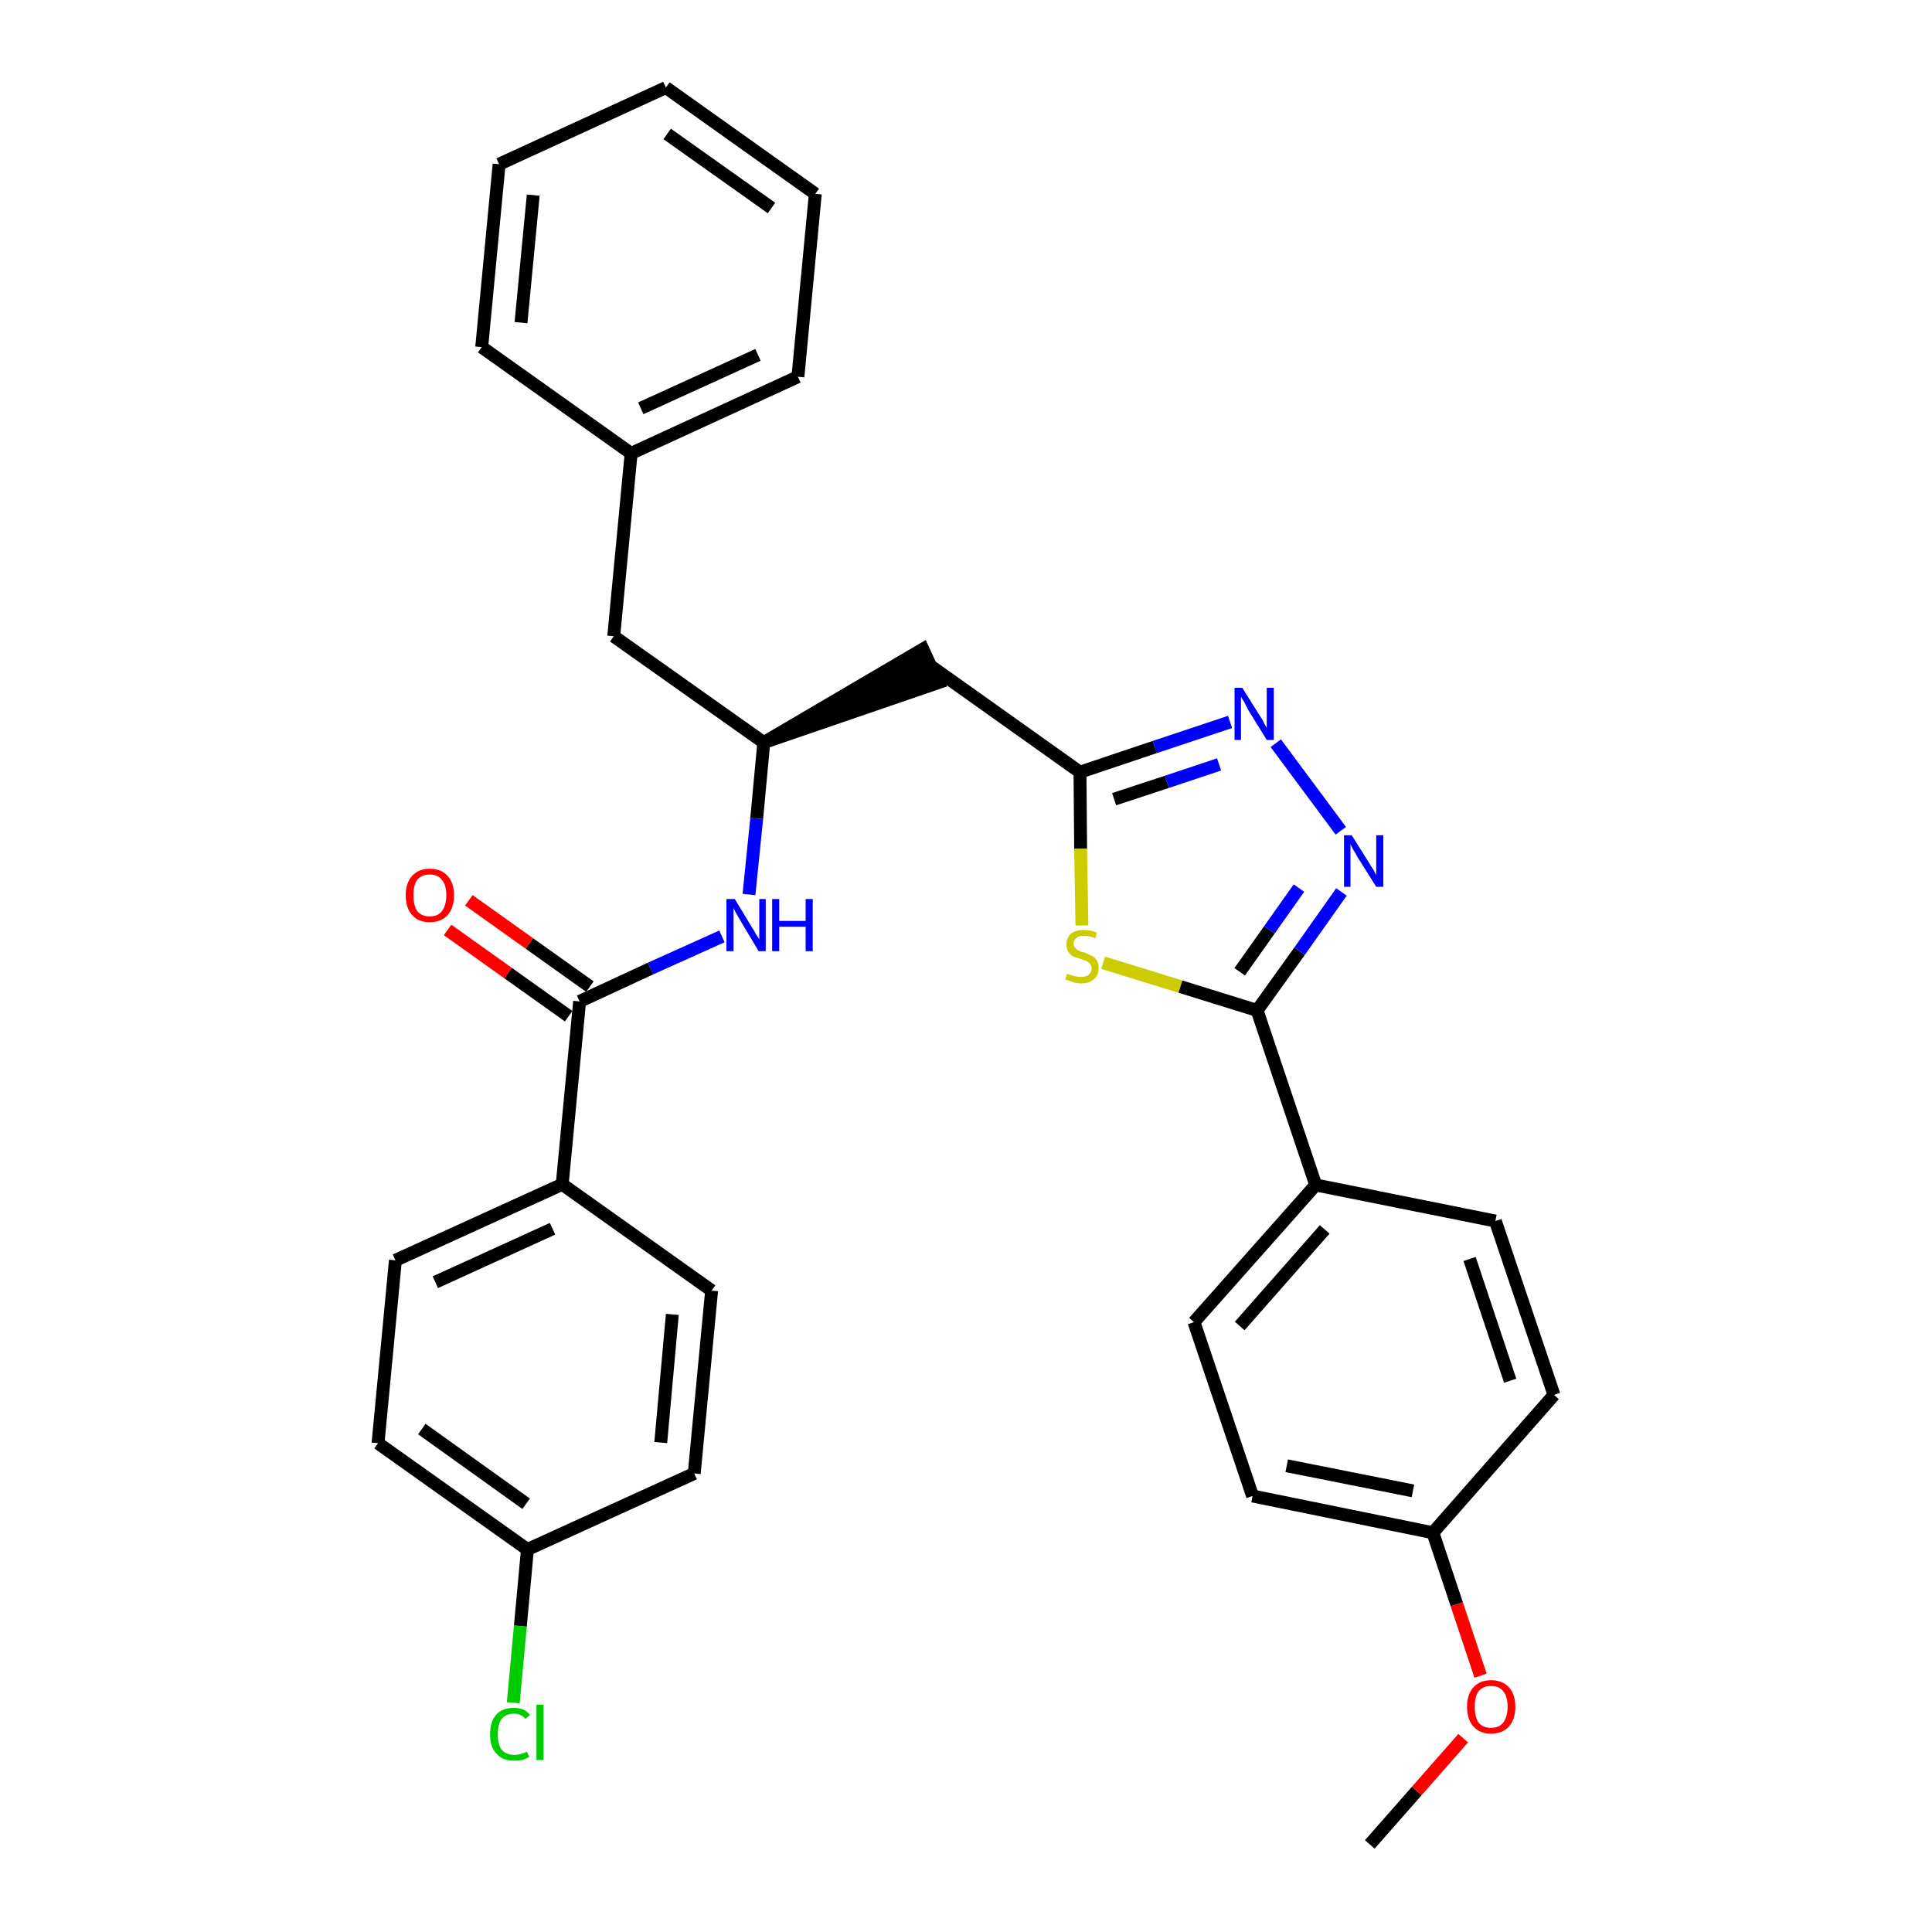 <?xml version='1.0' encoding='iso-8859-1'?>
<svg version='1.1' baseProfile='full'
              xmlns='http://www.w3.org/2000/svg'
                      xmlns:rdkit='http://www.rdkit.org/xml'
                      xmlns:xlink='http://www.w3.org/1999/xlink'
                  xml:space='preserve'
width='300px' height='300px' viewBox='0 0 300 300'>
<!-- END OF HEADER -->
<path class='bond-0 atom-0 atom-1' d='M 212.7,286.4 L 220.0,278.1' style='fill:none;fill-rule:evenodd;stroke:#000000;stroke-width:2.0px;stroke-linecap:butt;stroke-linejoin:miter;stroke-opacity:1' />
<path class='bond-0 atom-0 atom-1' d='M 220.0,278.1 L 227.2,269.9' style='fill:none;fill-rule:evenodd;stroke:#FF0000;stroke-width:2.0px;stroke-linecap:butt;stroke-linejoin:miter;stroke-opacity:1' />
<path class='bond-1 atom-1 atom-2' d='M 229.9,260.2 L 226.2,249.1' style='fill:none;fill-rule:evenodd;stroke:#FF0000;stroke-width:2.0px;stroke-linecap:butt;stroke-linejoin:miter;stroke-opacity:1' />
<path class='bond-1 atom-1 atom-2' d='M 226.2,249.1 L 222.5,238.0' style='fill:none;fill-rule:evenodd;stroke:#000000;stroke-width:2.0px;stroke-linecap:butt;stroke-linejoin:miter;stroke-opacity:1' />
<path class='bond-2 atom-2 atom-3' d='M 222.5,238.0 L 194.5,232.3' style='fill:none;fill-rule:evenodd;stroke:#000000;stroke-width:2.0px;stroke-linecap:butt;stroke-linejoin:miter;stroke-opacity:1' />
<path class='bond-2 atom-2 atom-3' d='M 219.4,231.5 L 199.8,227.6' style='fill:none;fill-rule:evenodd;stroke:#000000;stroke-width:2.0px;stroke-linecap:butt;stroke-linejoin:miter;stroke-opacity:1' />
<path class='bond-31 atom-31 atom-2' d='M 241.3,216.6 L 222.5,238.0' style='fill:none;fill-rule:evenodd;stroke:#000000;stroke-width:2.0px;stroke-linecap:butt;stroke-linejoin:miter;stroke-opacity:1' />
<path class='bond-3 atom-3 atom-4' d='M 194.5,232.3 L 185.4,205.3' style='fill:none;fill-rule:evenodd;stroke:#000000;stroke-width:2.0px;stroke-linecap:butt;stroke-linejoin:miter;stroke-opacity:1' />
<path class='bond-4 atom-4 atom-5' d='M 185.4,205.3 L 204.3,184.0' style='fill:none;fill-rule:evenodd;stroke:#000000;stroke-width:2.0px;stroke-linecap:butt;stroke-linejoin:miter;stroke-opacity:1' />
<path class='bond-4 atom-4 atom-5' d='M 192.5,205.9 L 205.7,190.9' style='fill:none;fill-rule:evenodd;stroke:#000000;stroke-width:2.0px;stroke-linecap:butt;stroke-linejoin:miter;stroke-opacity:1' />
<path class='bond-5 atom-5 atom-6' d='M 204.3,184.0 L 195.2,156.9' style='fill:none;fill-rule:evenodd;stroke:#000000;stroke-width:2.0px;stroke-linecap:butt;stroke-linejoin:miter;stroke-opacity:1' />
<path class='bond-29 atom-5 atom-30' d='M 204.3,184.0 L 232.2,189.6' style='fill:none;fill-rule:evenodd;stroke:#000000;stroke-width:2.0px;stroke-linecap:butt;stroke-linejoin:miter;stroke-opacity:1' />
<path class='bond-6 atom-6 atom-7' d='M 195.2,156.9 L 201.8,147.7' style='fill:none;fill-rule:evenodd;stroke:#000000;stroke-width:2.0px;stroke-linecap:butt;stroke-linejoin:miter;stroke-opacity:1' />
<path class='bond-6 atom-6 atom-7' d='M 201.8,147.7 L 208.3,138.5' style='fill:none;fill-rule:evenodd;stroke:#0000FF;stroke-width:2.0px;stroke-linecap:butt;stroke-linejoin:miter;stroke-opacity:1' />
<path class='bond-6 atom-6 atom-7' d='M 192.5,150.9 L 197.1,144.4' style='fill:none;fill-rule:evenodd;stroke:#000000;stroke-width:2.0px;stroke-linecap:butt;stroke-linejoin:miter;stroke-opacity:1' />
<path class='bond-6 atom-6 atom-7' d='M 197.1,144.4 L 201.7,137.9' style='fill:none;fill-rule:evenodd;stroke:#0000FF;stroke-width:2.0px;stroke-linecap:butt;stroke-linejoin:miter;stroke-opacity:1' />
<path class='bond-32 atom-29 atom-6' d='M 171.3,149.5 L 183.3,153.2' style='fill:none;fill-rule:evenodd;stroke:#CCCC00;stroke-width:2.0px;stroke-linecap:butt;stroke-linejoin:miter;stroke-opacity:1' />
<path class='bond-32 atom-29 atom-6' d='M 183.3,153.2 L 195.2,156.9' style='fill:none;fill-rule:evenodd;stroke:#000000;stroke-width:2.0px;stroke-linecap:butt;stroke-linejoin:miter;stroke-opacity:1' />
<path class='bond-7 atom-7 atom-8' d='M 208.2,129.0 L 198.1,115.4' style='fill:none;fill-rule:evenodd;stroke:#0000FF;stroke-width:2.0px;stroke-linecap:butt;stroke-linejoin:miter;stroke-opacity:1' />
<path class='bond-8 atom-8 atom-9' d='M 191.0,112.1 L 179.3,116.0' style='fill:none;fill-rule:evenodd;stroke:#0000FF;stroke-width:2.0px;stroke-linecap:butt;stroke-linejoin:miter;stroke-opacity:1' />
<path class='bond-8 atom-8 atom-9' d='M 179.3,116.0 L 167.7,119.9' style='fill:none;fill-rule:evenodd;stroke:#000000;stroke-width:2.0px;stroke-linecap:butt;stroke-linejoin:miter;stroke-opacity:1' />
<path class='bond-8 atom-8 atom-9' d='M 189.3,118.7 L 181.2,121.4' style='fill:none;fill-rule:evenodd;stroke:#0000FF;stroke-width:2.0px;stroke-linecap:butt;stroke-linejoin:miter;stroke-opacity:1' />
<path class='bond-8 atom-8 atom-9' d='M 181.2,121.4 L 173.0,124.1' style='fill:none;fill-rule:evenodd;stroke:#000000;stroke-width:2.0px;stroke-linecap:butt;stroke-linejoin:miter;stroke-opacity:1' />
<path class='bond-9 atom-9 atom-10' d='M 167.7,119.9 L 144.5,103.4' style='fill:none;fill-rule:evenodd;stroke:#000000;stroke-width:2.0px;stroke-linecap:butt;stroke-linejoin:miter;stroke-opacity:1' />
<path class='bond-28 atom-9 atom-29' d='M 167.7,119.9 L 167.8,131.8' style='fill:none;fill-rule:evenodd;stroke:#000000;stroke-width:2.0px;stroke-linecap:butt;stroke-linejoin:miter;stroke-opacity:1' />
<path class='bond-28 atom-9 atom-29' d='M 167.8,131.8 L 168.0,143.7' style='fill:none;fill-rule:evenodd;stroke:#CCCC00;stroke-width:2.0px;stroke-linecap:butt;stroke-linejoin:miter;stroke-opacity:1' />
<path class='bond-10 atom-11 atom-10' d='M 118.6,115.3 L 145.7,106.0 L 143.3,100.8 Z' style='fill:#000000;fill-rule:evenodd;fill-opacity:1;stroke:#000000;stroke-width:2.0px;stroke-linecap:butt;stroke-linejoin:miter;stroke-opacity:1;' />
<path class='bond-11 atom-11 atom-12' d='M 118.6,115.3 L 95.3,98.8' style='fill:none;fill-rule:evenodd;stroke:#000000;stroke-width:2.0px;stroke-linecap:butt;stroke-linejoin:miter;stroke-opacity:1' />
<path class='bond-18 atom-11 atom-19' d='M 118.6,115.3 L 117.5,127.1' style='fill:none;fill-rule:evenodd;stroke:#000000;stroke-width:2.0px;stroke-linecap:butt;stroke-linejoin:miter;stroke-opacity:1' />
<path class='bond-18 atom-11 atom-19' d='M 117.5,127.1 L 116.3,138.9' style='fill:none;fill-rule:evenodd;stroke:#0000FF;stroke-width:2.0px;stroke-linecap:butt;stroke-linejoin:miter;stroke-opacity:1' />
<path class='bond-12 atom-12 atom-13' d='M 95.3,98.8 L 98.0,70.4' style='fill:none;fill-rule:evenodd;stroke:#000000;stroke-width:2.0px;stroke-linecap:butt;stroke-linejoin:miter;stroke-opacity:1' />
<path class='bond-13 atom-13 atom-14' d='M 98.0,70.4 L 123.9,58.5' style='fill:none;fill-rule:evenodd;stroke:#000000;stroke-width:2.0px;stroke-linecap:butt;stroke-linejoin:miter;stroke-opacity:1' />
<path class='bond-13 atom-13 atom-14' d='M 99.5,63.4 L 117.7,55.1' style='fill:none;fill-rule:evenodd;stroke:#000000;stroke-width:2.0px;stroke-linecap:butt;stroke-linejoin:miter;stroke-opacity:1' />
<path class='bond-33 atom-18 atom-13' d='M 74.8,53.9 L 98.0,70.4' style='fill:none;fill-rule:evenodd;stroke:#000000;stroke-width:2.0px;stroke-linecap:butt;stroke-linejoin:miter;stroke-opacity:1' />
<path class='bond-14 atom-14 atom-15' d='M 123.9,58.5 L 126.6,30.1' style='fill:none;fill-rule:evenodd;stroke:#000000;stroke-width:2.0px;stroke-linecap:butt;stroke-linejoin:miter;stroke-opacity:1' />
<path class='bond-15 atom-15 atom-16' d='M 126.6,30.1 L 103.4,13.6' style='fill:none;fill-rule:evenodd;stroke:#000000;stroke-width:2.0px;stroke-linecap:butt;stroke-linejoin:miter;stroke-opacity:1' />
<path class='bond-15 atom-15 atom-16' d='M 119.8,32.3 L 103.6,20.8' style='fill:none;fill-rule:evenodd;stroke:#000000;stroke-width:2.0px;stroke-linecap:butt;stroke-linejoin:miter;stroke-opacity:1' />
<path class='bond-16 atom-16 atom-17' d='M 103.4,13.6 L 77.5,25.5' style='fill:none;fill-rule:evenodd;stroke:#000000;stroke-width:2.0px;stroke-linecap:butt;stroke-linejoin:miter;stroke-opacity:1' />
<path class='bond-17 atom-17 atom-18' d='M 77.5,25.5 L 74.8,53.9' style='fill:none;fill-rule:evenodd;stroke:#000000;stroke-width:2.0px;stroke-linecap:butt;stroke-linejoin:miter;stroke-opacity:1' />
<path class='bond-17 atom-17 atom-18' d='M 82.8,30.3 L 80.9,50.1' style='fill:none;fill-rule:evenodd;stroke:#000000;stroke-width:2.0px;stroke-linecap:butt;stroke-linejoin:miter;stroke-opacity:1' />
<path class='bond-19 atom-19 atom-20' d='M 112.1,145.4 L 101.0,150.4' style='fill:none;fill-rule:evenodd;stroke:#0000FF;stroke-width:2.0px;stroke-linecap:butt;stroke-linejoin:miter;stroke-opacity:1' />
<path class='bond-19 atom-19 atom-20' d='M 101.0,150.4 L 90.0,155.5' style='fill:none;fill-rule:evenodd;stroke:#000000;stroke-width:2.0px;stroke-linecap:butt;stroke-linejoin:miter;stroke-opacity:1' />
<path class='bond-20 atom-20 atom-21' d='M 91.6,153.2 L 82.2,146.5' style='fill:none;fill-rule:evenodd;stroke:#000000;stroke-width:2.0px;stroke-linecap:butt;stroke-linejoin:miter;stroke-opacity:1' />
<path class='bond-20 atom-20 atom-21' d='M 82.2,146.5 L 72.8,139.8' style='fill:none;fill-rule:evenodd;stroke:#FF0000;stroke-width:2.0px;stroke-linecap:butt;stroke-linejoin:miter;stroke-opacity:1' />
<path class='bond-20 atom-20 atom-21' d='M 88.3,157.8 L 78.9,151.1' style='fill:none;fill-rule:evenodd;stroke:#000000;stroke-width:2.0px;stroke-linecap:butt;stroke-linejoin:miter;stroke-opacity:1' />
<path class='bond-20 atom-20 atom-21' d='M 78.9,151.1 L 69.5,144.4' style='fill:none;fill-rule:evenodd;stroke:#FF0000;stroke-width:2.0px;stroke-linecap:butt;stroke-linejoin:miter;stroke-opacity:1' />
<path class='bond-21 atom-20 atom-22' d='M 90.0,155.5 L 87.3,183.9' style='fill:none;fill-rule:evenodd;stroke:#000000;stroke-width:2.0px;stroke-linecap:butt;stroke-linejoin:miter;stroke-opacity:1' />
<path class='bond-22 atom-22 atom-23' d='M 87.3,183.9 L 61.4,195.7' style='fill:none;fill-rule:evenodd;stroke:#000000;stroke-width:2.0px;stroke-linecap:butt;stroke-linejoin:miter;stroke-opacity:1' />
<path class='bond-22 atom-22 atom-23' d='M 85.8,190.8 L 67.6,199.1' style='fill:none;fill-rule:evenodd;stroke:#000000;stroke-width:2.0px;stroke-linecap:butt;stroke-linejoin:miter;stroke-opacity:1' />
<path class='bond-34 atom-28 atom-22' d='M 110.5,200.4 L 87.3,183.9' style='fill:none;fill-rule:evenodd;stroke:#000000;stroke-width:2.0px;stroke-linecap:butt;stroke-linejoin:miter;stroke-opacity:1' />
<path class='bond-23 atom-23 atom-24' d='M 61.4,195.7 L 58.7,224.1' style='fill:none;fill-rule:evenodd;stroke:#000000;stroke-width:2.0px;stroke-linecap:butt;stroke-linejoin:miter;stroke-opacity:1' />
<path class='bond-24 atom-24 atom-25' d='M 58.7,224.1 L 81.9,240.6' style='fill:none;fill-rule:evenodd;stroke:#000000;stroke-width:2.0px;stroke-linecap:butt;stroke-linejoin:miter;stroke-opacity:1' />
<path class='bond-24 atom-24 atom-25' d='M 65.5,221.9 L 81.7,233.5' style='fill:none;fill-rule:evenodd;stroke:#000000;stroke-width:2.0px;stroke-linecap:butt;stroke-linejoin:miter;stroke-opacity:1' />
<path class='bond-25 atom-25 atom-26' d='M 81.9,240.6 L 80.8,252.5' style='fill:none;fill-rule:evenodd;stroke:#000000;stroke-width:2.0px;stroke-linecap:butt;stroke-linejoin:miter;stroke-opacity:1' />
<path class='bond-25 atom-25 atom-26' d='M 80.8,252.5 L 79.7,264.4' style='fill:none;fill-rule:evenodd;stroke:#00CC00;stroke-width:2.0px;stroke-linecap:butt;stroke-linejoin:miter;stroke-opacity:1' />
<path class='bond-26 atom-25 atom-27' d='M 81.9,240.6 L 107.8,228.8' style='fill:none;fill-rule:evenodd;stroke:#000000;stroke-width:2.0px;stroke-linecap:butt;stroke-linejoin:miter;stroke-opacity:1' />
<path class='bond-27 atom-27 atom-28' d='M 107.8,228.8 L 110.5,200.4' style='fill:none;fill-rule:evenodd;stroke:#000000;stroke-width:2.0px;stroke-linecap:butt;stroke-linejoin:miter;stroke-opacity:1' />
<path class='bond-27 atom-27 atom-28' d='M 102.6,224.0 L 104.4,204.1' style='fill:none;fill-rule:evenodd;stroke:#000000;stroke-width:2.0px;stroke-linecap:butt;stroke-linejoin:miter;stroke-opacity:1' />
<path class='bond-30 atom-30 atom-31' d='M 232.2,189.6 L 241.3,216.6' style='fill:none;fill-rule:evenodd;stroke:#000000;stroke-width:2.0px;stroke-linecap:butt;stroke-linejoin:miter;stroke-opacity:1' />
<path class='bond-30 atom-30 atom-31' d='M 228.2,195.5 L 234.5,214.4' style='fill:none;fill-rule:evenodd;stroke:#000000;stroke-width:2.0px;stroke-linecap:butt;stroke-linejoin:miter;stroke-opacity:1' />
<path  class='atom-1' d='M 227.8 265.0
Q 227.8 263.1, 228.8 262.0
Q 229.8 260.9, 231.5 260.9
Q 233.3 260.9, 234.3 262.0
Q 235.3 263.1, 235.3 265.0
Q 235.3 267.0, 234.3 268.1
Q 233.3 269.2, 231.5 269.2
Q 229.8 269.2, 228.8 268.1
Q 227.8 267.0, 227.8 265.0
M 231.5 268.3
Q 232.8 268.3, 233.4 267.5
Q 234.1 266.6, 234.1 265.0
Q 234.1 263.4, 233.4 262.6
Q 232.8 261.8, 231.5 261.8
Q 230.3 261.8, 229.6 262.6
Q 229.0 263.4, 229.0 265.0
Q 229.0 266.6, 229.6 267.5
Q 230.3 268.3, 231.5 268.3
' fill='#FF0000'/>
<path  class='atom-7' d='M 209.9 129.7
L 212.6 134.0
Q 212.8 134.4, 213.3 135.1
Q 213.7 135.9, 213.7 135.9
L 213.7 129.7
L 214.8 129.7
L 214.8 137.7
L 213.7 137.7
L 210.8 133.1
Q 210.5 132.5, 210.1 131.9
Q 209.8 131.3, 209.7 131.1
L 209.7 137.7
L 208.7 137.7
L 208.7 129.7
L 209.9 129.7
' fill='#0000FF'/>
<path  class='atom-8' d='M 192.9 106.8
L 195.6 111.1
Q 195.9 111.5, 196.3 112.3
Q 196.7 113.0, 196.7 113.1
L 196.7 106.8
L 197.8 106.8
L 197.8 114.9
L 196.7 114.9
L 193.8 110.2
Q 193.5 109.6, 193.2 109.0
Q 192.8 108.4, 192.7 108.2
L 192.7 114.9
L 191.7 114.9
L 191.7 106.8
L 192.9 106.8
' fill='#0000FF'/>
<path  class='atom-19' d='M 114.1 139.6
L 116.7 143.9
Q 117.0 144.3, 117.4 145.1
Q 117.9 145.8, 117.9 145.9
L 117.9 139.6
L 118.9 139.6
L 118.9 147.7
L 117.8 147.7
L 115.0 143.0
Q 114.7 142.5, 114.3 141.8
Q 114.0 141.2, 113.9 141.0
L 113.9 147.7
L 112.8 147.7
L 112.8 139.6
L 114.1 139.6
' fill='#0000FF'/>
<path  class='atom-19' d='M 119.9 139.6
L 121.0 139.6
L 121.0 143.0
L 125.1 143.0
L 125.1 139.6
L 126.2 139.6
L 126.2 147.7
L 125.1 147.7
L 125.1 143.9
L 121.0 143.9
L 121.0 147.7
L 119.9 147.7
L 119.9 139.6
' fill='#0000FF'/>
<path  class='atom-21' d='M 63.0 139.0
Q 63.0 137.1, 64.0 136.0
Q 65.0 134.9, 66.7 134.9
Q 68.5 134.9, 69.5 136.0
Q 70.5 137.1, 70.5 139.0
Q 70.5 141.0, 69.5 142.1
Q 68.5 143.2, 66.7 143.2
Q 65.0 143.2, 64.0 142.1
Q 63.0 141.0, 63.0 139.0
M 66.7 142.3
Q 68.0 142.3, 68.6 141.5
Q 69.3 140.6, 69.3 139.0
Q 69.3 137.4, 68.6 136.6
Q 68.0 135.8, 66.7 135.8
Q 65.5 135.8, 64.8 136.6
Q 64.2 137.4, 64.2 139.0
Q 64.2 140.6, 64.8 141.5
Q 65.5 142.3, 66.7 142.3
' fill='#FF0000'/>
<path  class='atom-26' d='M 76.1 269.3
Q 76.1 267.3, 77.1 266.2
Q 78.0 265.2, 79.8 265.2
Q 81.5 265.2, 82.3 266.3
L 81.6 266.9
Q 80.9 266.1, 79.8 266.1
Q 78.6 266.1, 77.9 266.9
Q 77.3 267.7, 77.3 269.3
Q 77.3 270.9, 77.9 271.7
Q 78.6 272.5, 79.9 272.5
Q 80.8 272.5, 81.8 272.0
L 82.2 272.8
Q 81.7 273.1, 81.1 273.3
Q 80.5 273.4, 79.8 273.4
Q 78.0 273.4, 77.1 272.3
Q 76.1 271.3, 76.1 269.3
' fill='#00CC00'/>
<path  class='atom-26' d='M 83.3 264.7
L 84.4 264.7
L 84.4 273.3
L 83.3 273.3
L 83.3 264.7
' fill='#00CC00'/>
<path  class='atom-29' d='M 165.7 151.2
Q 165.8 151.2, 166.2 151.4
Q 166.6 151.5, 167.0 151.6
Q 167.4 151.7, 167.8 151.7
Q 168.6 151.7, 169.0 151.4
Q 169.5 151.0, 169.5 150.3
Q 169.5 149.9, 169.2 149.6
Q 169.0 149.4, 168.7 149.2
Q 168.3 149.1, 167.8 148.9
Q 167.1 148.7, 166.6 148.5
Q 166.2 148.3, 165.9 147.8
Q 165.6 147.4, 165.6 146.7
Q 165.6 145.6, 166.3 145.0
Q 167.0 144.4, 168.3 144.4
Q 169.3 144.4, 170.3 144.8
L 170.1 145.7
Q 169.1 145.3, 168.4 145.3
Q 167.6 145.3, 167.2 145.6
Q 166.7 146.0, 166.7 146.5
Q 166.7 147.0, 167.0 147.2
Q 167.2 147.5, 167.5 147.6
Q 167.8 147.8, 168.4 147.9
Q 169.1 148.2, 169.5 148.4
Q 170.0 148.6, 170.3 149.1
Q 170.6 149.6, 170.6 150.3
Q 170.6 151.5, 169.8 152.1
Q 169.1 152.7, 167.9 152.7
Q 167.1 152.7, 166.6 152.5
Q 166.1 152.3, 165.4 152.1
L 165.7 151.2
' fill='#CCCC00'/>
</svg>
